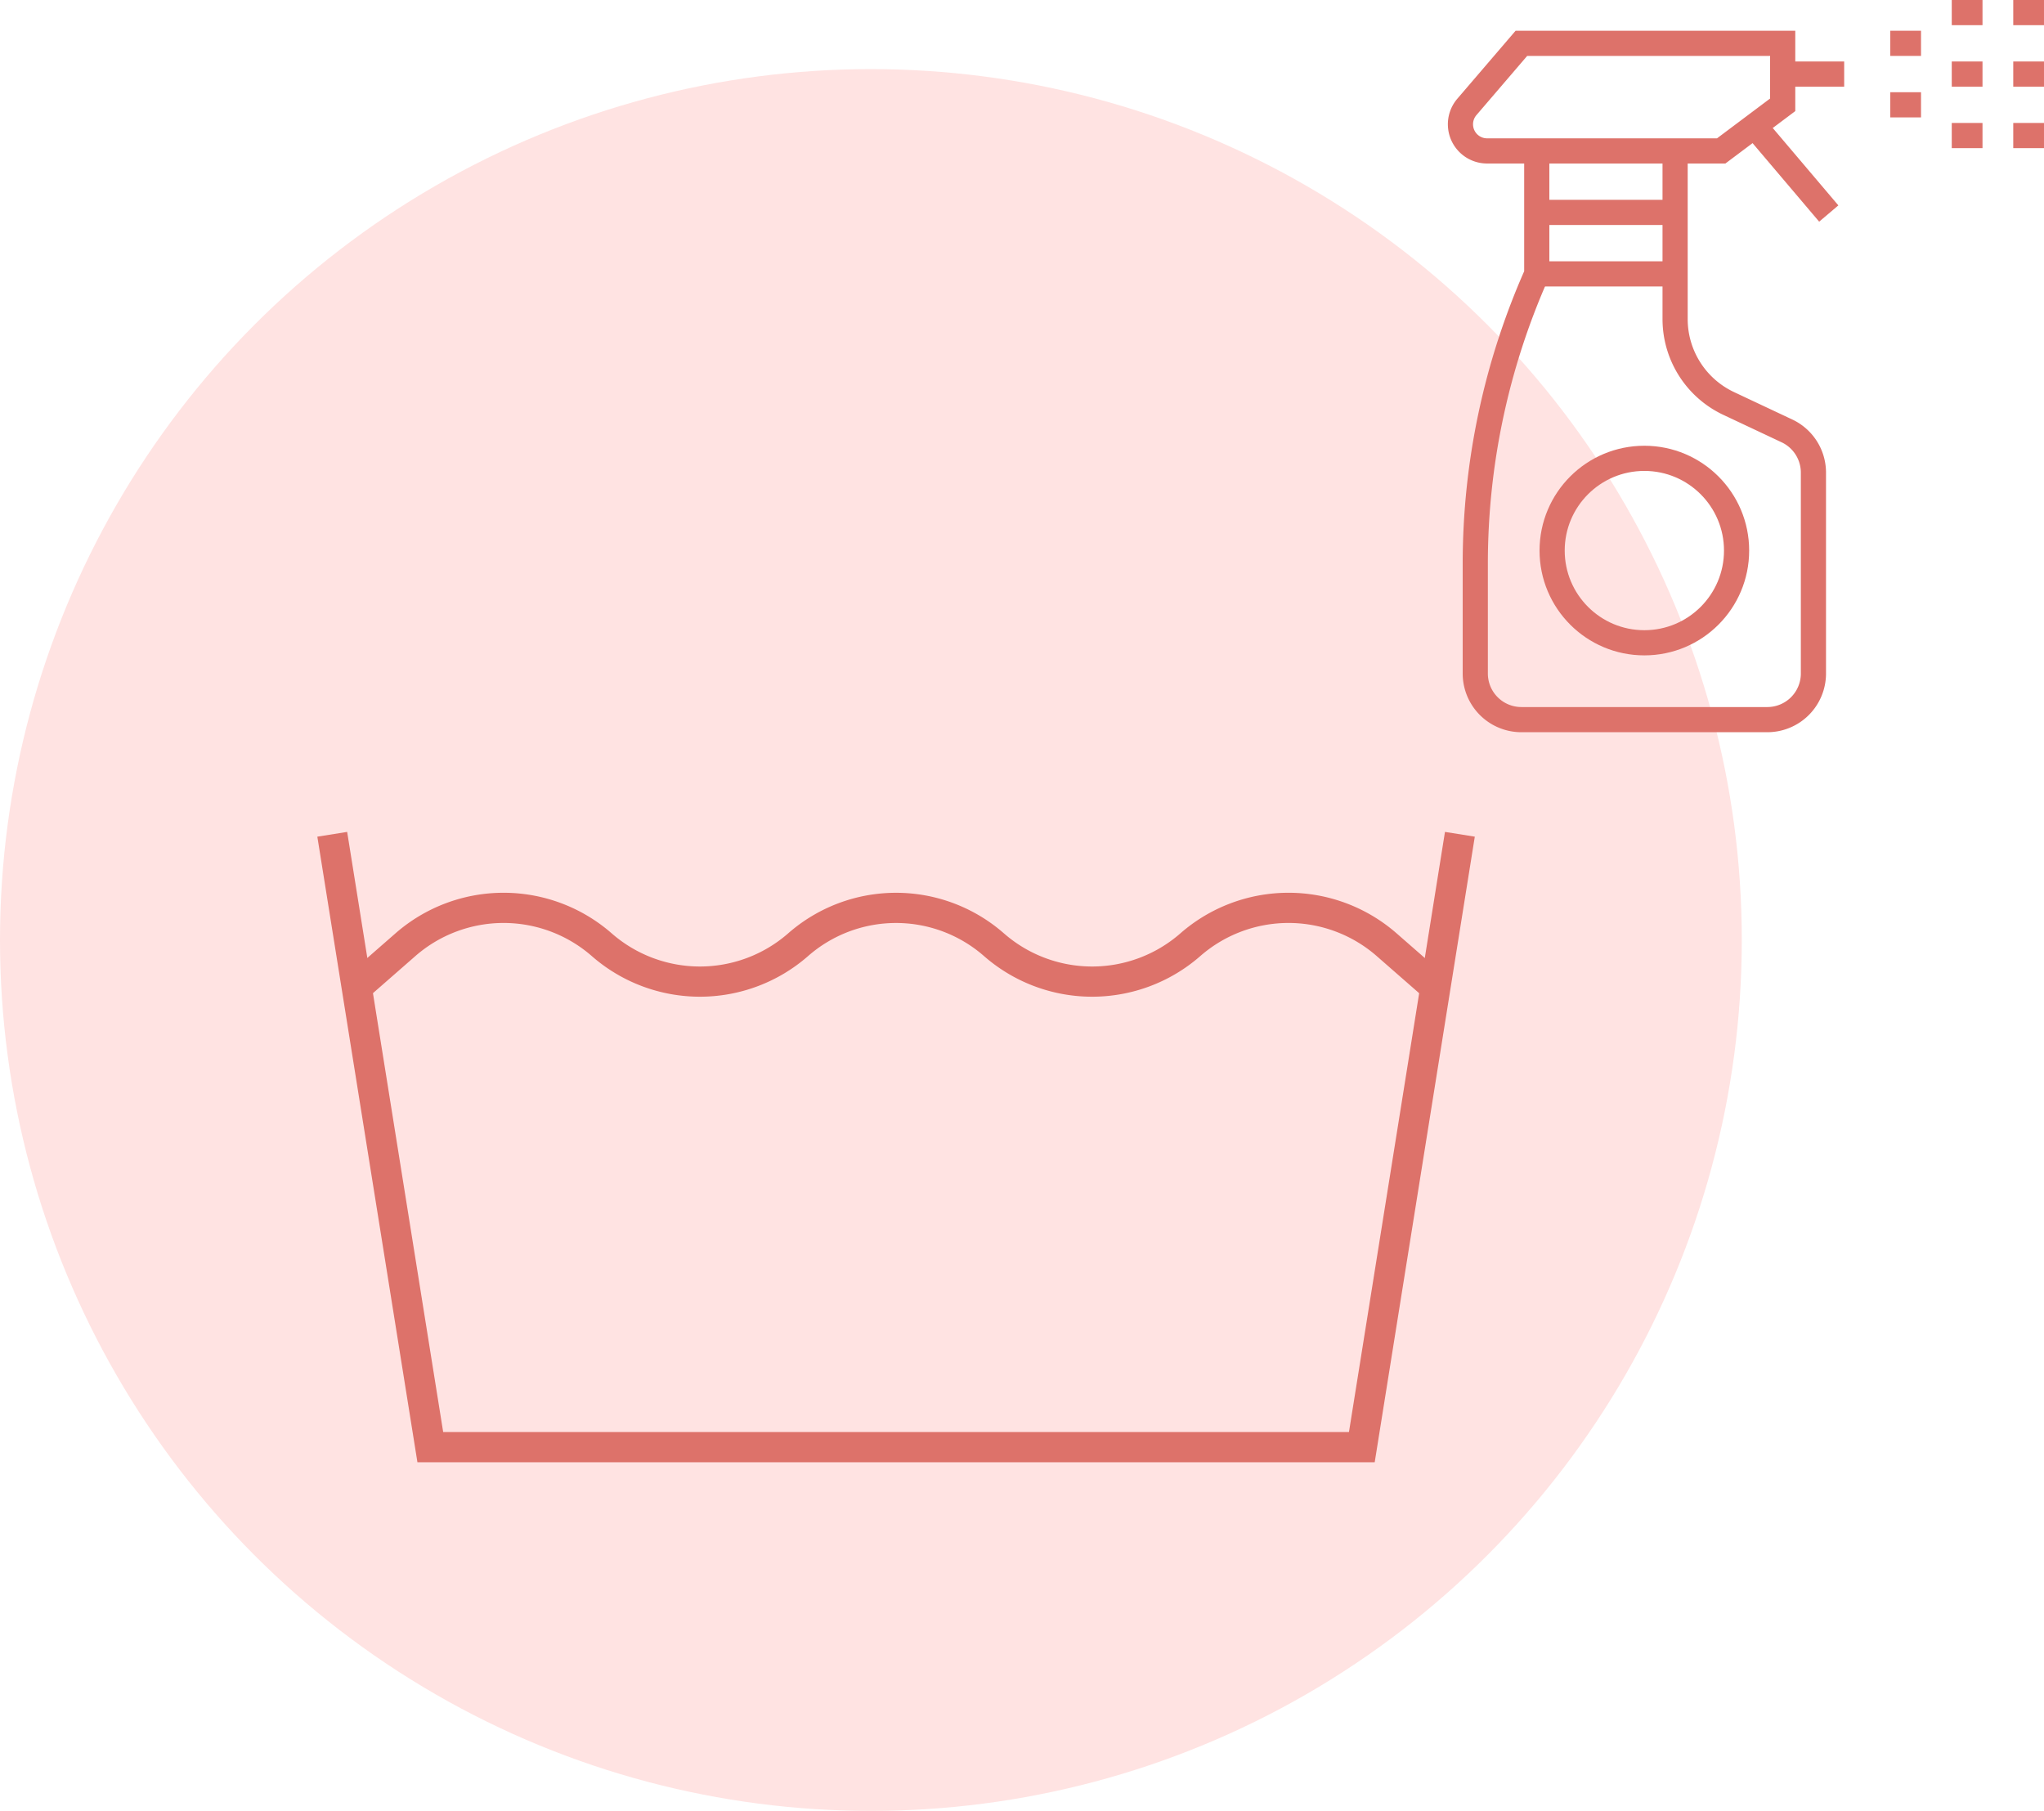 <svg xmlns="http://www.w3.org/2000/svg" width="203.016" height="179.863" viewBox="0 0 203.016 179.863">
  <g id="Grupo_3725" data-name="Grupo 3725" transform="translate(-248 -3123.137)">
    <circle id="Elipse_581" data-name="Elipse 581" cx="86.5" cy="86.5" r="86.5" transform="translate(248 3130)" fill="#ffe3e2"/>
    <g id="Grupo_3508" data-name="Grupo 3508" transform="translate(68 3068)">
      <path id="Trazado_2307" data-name="Trazado 2307" d="M213,138l9.739,60.87h92.522L325,138" fill="none" stroke="#dd726a" stroke-miterlimit="10" stroke-width="3"/>
      <path id="Trazado_2308" data-name="Trazado 2308" d="M214,148.887l4.845-4.237a14.816,14.816,0,0,1,19.5.024,14.812,14.812,0,0,0,19.478,0,14.756,14.756,0,0,1,19.478,0,14.812,14.812,0,0,0,19.478,0,14.816,14.816,0,0,1,19.5-.024l4.845,4.237" transform="translate(1.435 4.306)" fill="none" stroke="#dd726a" stroke-miterlimit="10" stroke-width="3"/>
      <path id="Trazado_2309" data-name="Trazado 2309" d="M0,0" transform="translate(293 160)" fill="none" stroke="#dd726a" stroke-width="3"/>
    </g>
    <g id="Grupo_3509" data-name="Grupo 3509" transform="translate(367.021 3007.387)">
      <line id="Línea_78" data-name="Línea 78" x2="7.63" y2="8.998" transform="translate(54.987 127.96)" fill="none" stroke="#dd726a" stroke-miterlimit="10" stroke-width="2.5"/>
      <path id="Trazado_2303" data-name="Trazado 2303" d="M51.934,129.687l6.107-4.58V119H32.088l-5.414,6.316a2.647,2.647,0,0,0,2.009,4.371Z" transform="translate(0 1.053)" fill="none" stroke="#dd726a" stroke-miterlimit="10" stroke-width="2.5"/>
      <path id="Trazado_2304" data-name="Trazado 2304" d="M46.847,126v16.7a9.265,9.265,0,0,0,5.32,8.383l5.789,2.725a4.581,4.581,0,0,1,2.63,4.145v19.952a4.58,4.58,0,0,1-4.58,4.58H31.58a4.58,4.58,0,0,1-4.58-4.58V166.989a70.859,70.859,0,0,1,6.107-28.776V126" transform="translate(0.508 4.74)" fill="none" stroke="#dd726a" stroke-miterlimit="10" stroke-width="2.5"/>
      <line id="Línea_79" data-name="Línea 79" x2="6.107" transform="translate(58.041 123.107)" fill="none" stroke="#dd726a" stroke-miterlimit="10" stroke-width="2.5"/>
      <line id="Línea_80" data-name="Línea 80" x2="13.74" transform="translate(33.614 142.953)" fill="none" stroke="#dd726a" stroke-miterlimit="10" stroke-width="2.5"/>
      <line id="Línea_81" data-name="Línea 81" x2="13.74" transform="translate(33.614 136.847)" fill="none" stroke="#dd726a" stroke-miterlimit="10" stroke-width="2.5"/>
      <line id="Línea_82" data-name="Línea 82" x2="3.053" transform="translate(68.727 120.053)" fill="none" stroke="#dd726a" stroke-miterlimit="10" stroke-width="2.5"/>
      <line id="Línea_83" data-name="Línea 83" x2="3.053" transform="translate(68.727 126.16)" fill="none" stroke="#dd726a" stroke-miterlimit="10" stroke-width="2.5"/>
      <line id="Línea_84" data-name="Línea 84" x2="3.053" transform="translate(74.834 123.107)" fill="none" stroke="#dd726a" stroke-miterlimit="10" stroke-width="2.5"/>
      <line id="Línea_85" data-name="Línea 85" x2="3.053" transform="translate(74.834 117)" fill="none" stroke="#dd726a" stroke-miterlimit="10" stroke-width="2.5"/>
      <line id="Línea_86" data-name="Línea 86" x2="3.053" transform="translate(74.834 129.213)" fill="none" stroke="#dd726a" stroke-miterlimit="10" stroke-width="2.5"/>
      <line id="Línea_87" data-name="Línea 87" x2="3.053" transform="translate(80.941 123.107)" fill="none" stroke="#dd726a" stroke-miterlimit="10" stroke-width="2.5"/>
      <line id="Línea_88" data-name="Línea 88" x2="3.053" transform="translate(80.941 117)" fill="none" stroke="#dd726a" stroke-miterlimit="10" stroke-width="2.5"/>
      <line id="Línea_89" data-name="Línea 89" x2="3.053" transform="translate(80.941 129.213)" fill="none" stroke="#dd726a" stroke-miterlimit="10" stroke-width="2.5"/>
      <circle id="Elipse_580" data-name="Elipse 580" cx="9.16" cy="9.16" r="9.16" transform="translate(35.141 161.273)" fill="none" stroke="#dd726a" stroke-miterlimit="10" stroke-width="2.5"/>
    </g>
  </g>
</svg>

